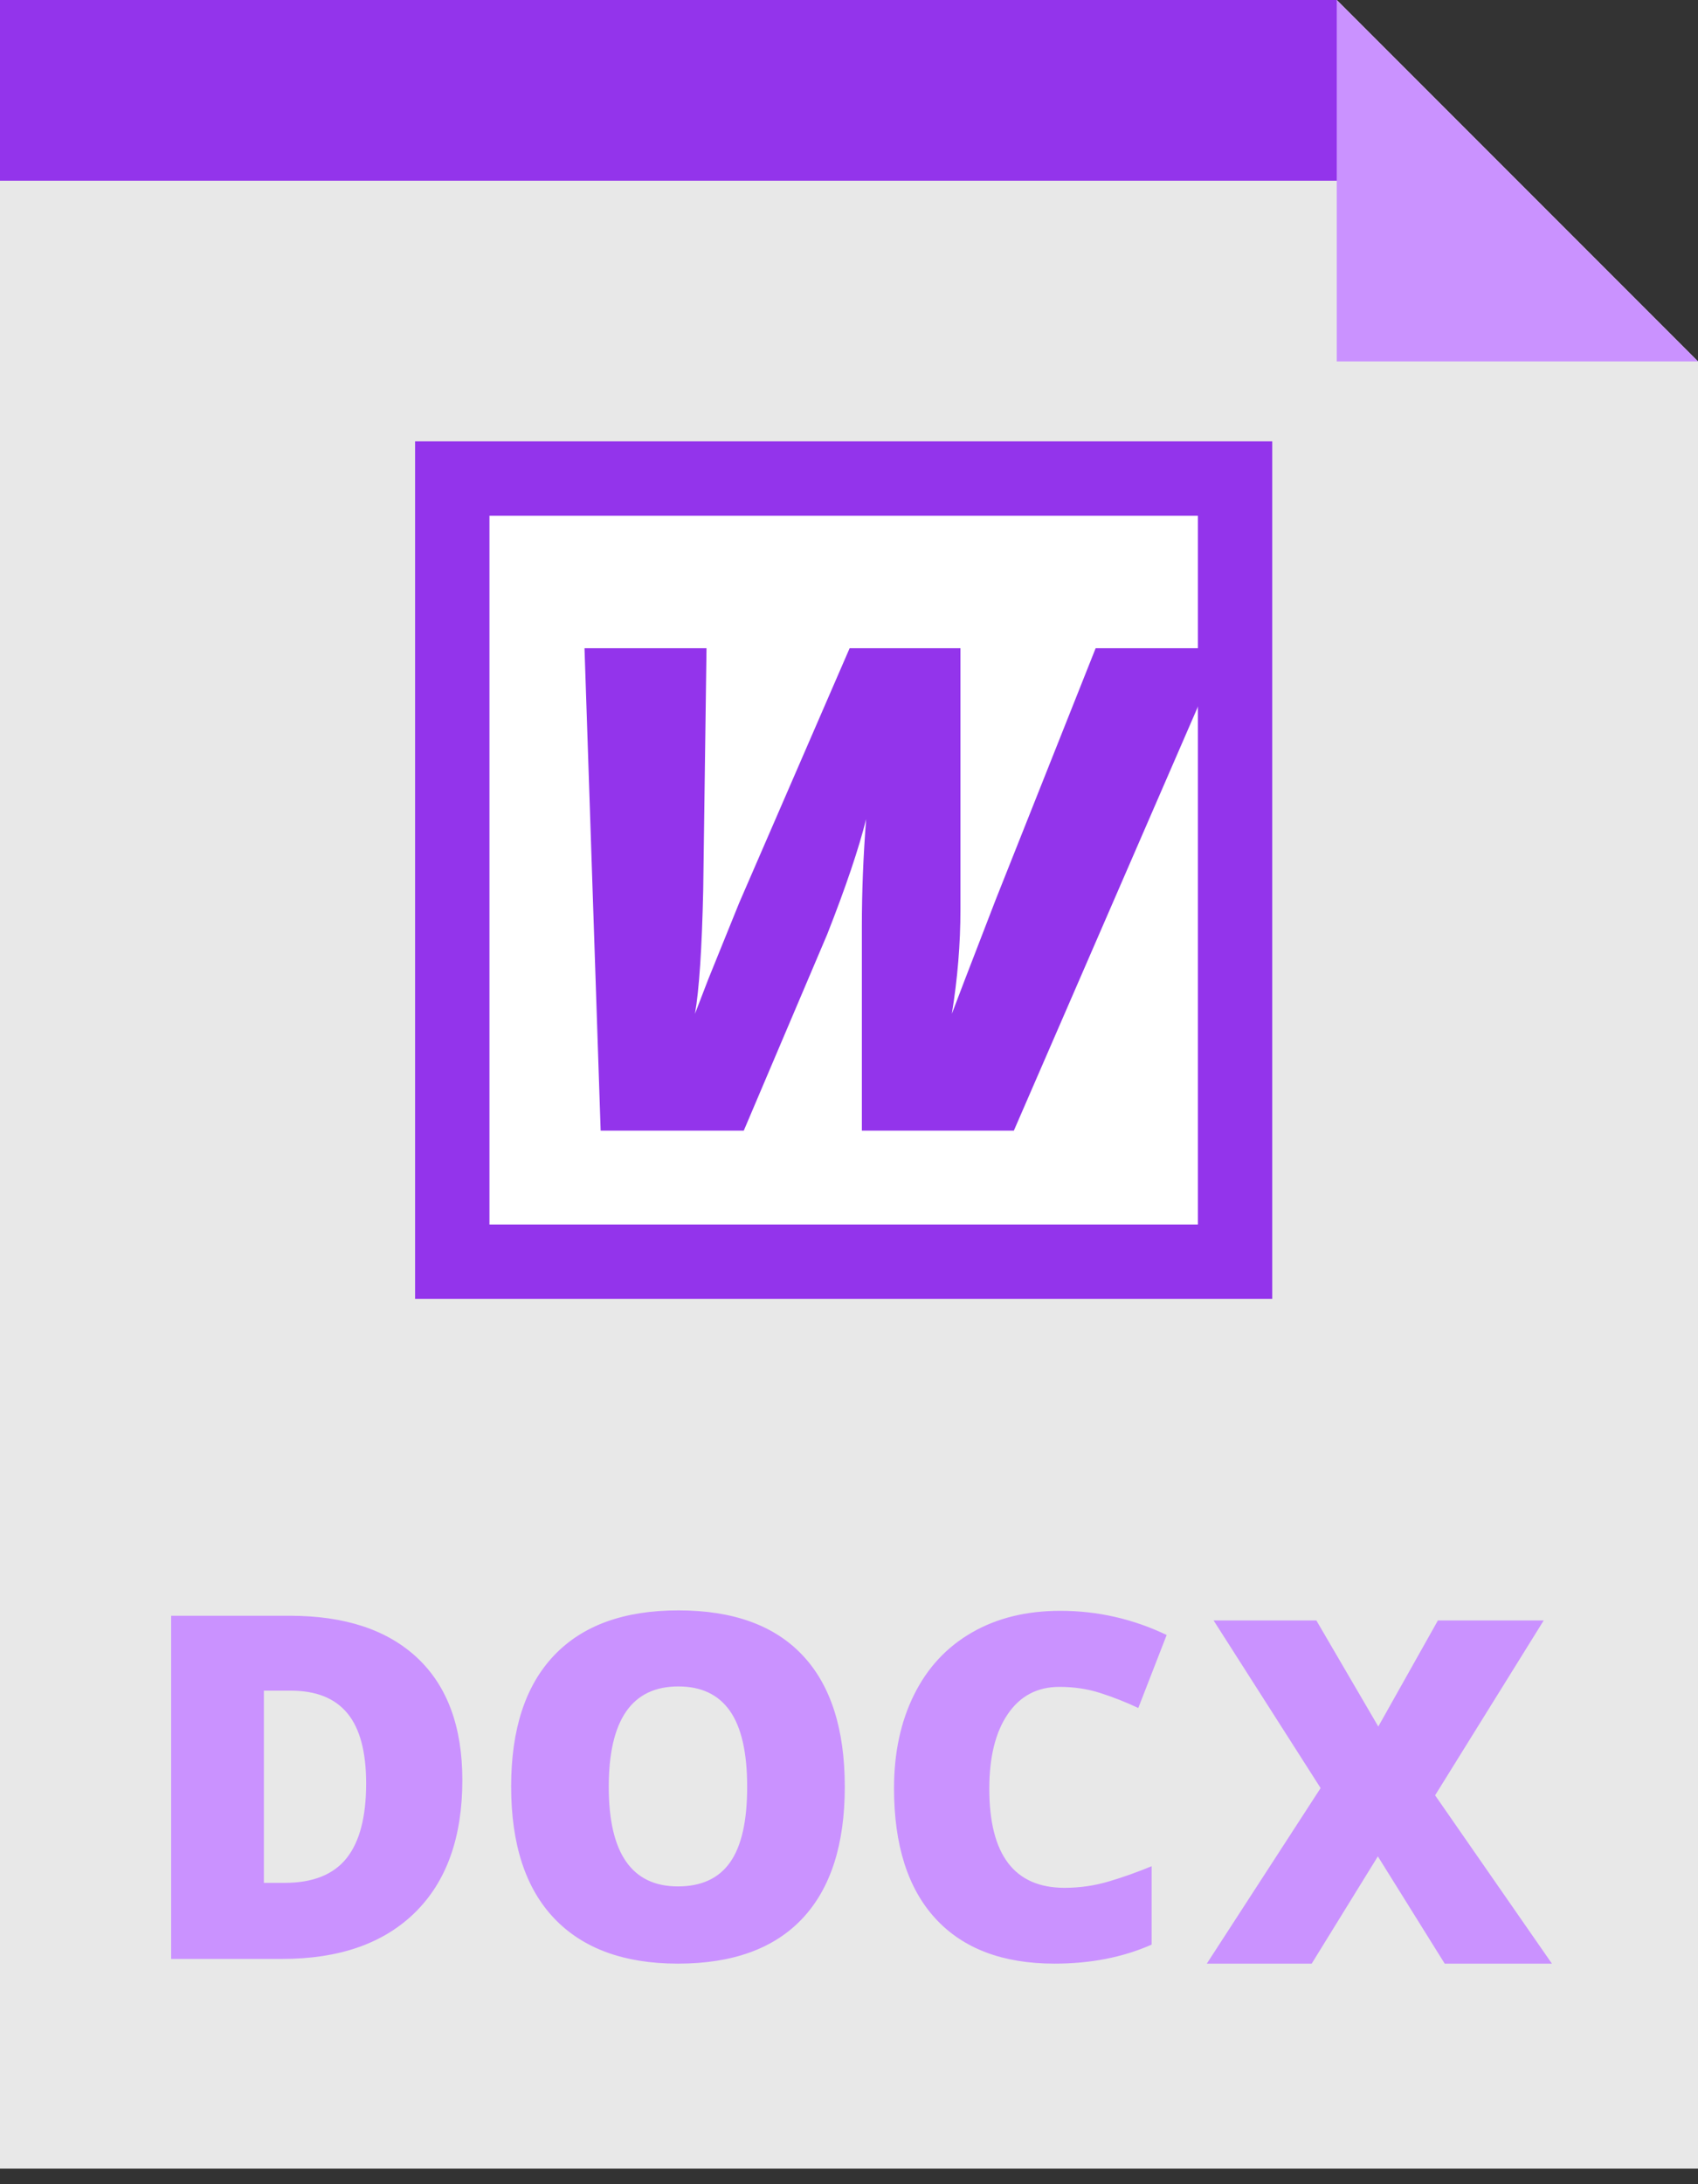 <?xml version="1.0" encoding="UTF-8"?>
<svg width="35px" height="45px" viewBox="0 0 35 45" version="1.1" xmlns="http://www.w3.org/2000/svg" xmlns:xlink="http://www.w3.org/1999/xlink">
    <rect x="0" y="0" width="35" height="45" fill="#333333" stroke="none"/>
    <title>07e8646cf2b46511c8a69af50013eb9a</title>
    <g id="页面-1" stroke="none" stroke-width="1" fill="none" fill-rule="evenodd">
        <g id="落地页-增加两处链接" transform="translate(-327, -1142)" fill-rule="nonzero">
            <g id="编组-7" transform="translate(167, 1142)">
                <g id="07e8646cf2b46511c8a69af50013eb9a" transform="translate(160, 0)">
                    <polygon id="路径" fill="#E8E8E8" points="27.554 0 0 0 0 44.68 35 44.68 35 7.446"></polygon>
                    <polygon id="路径" fill="#9334EB" points="8.556 9.093 26.224 9.093 26.224 26.761 8.556 26.761"></polygon>
                    <polygon id="路径" fill="#FFFFFF" points="10.089 10.626 24.691 10.626 24.691 25.228 10.089 25.228"></polygon>
                    <path d="M14.325,20.887 L14.597,20.18 L15.236,18.603 L17.513,13.355 L19.797,13.355 L19.797,18.739 C19.797,19.446 19.738,20.162 19.62,20.887 C19.666,20.76 19.967,19.976 20.524,18.535 L22.584,13.355 L25.215,13.355 L20.898,23.294 L17.765,23.294 L17.765,19.079 C17.765,18.377 17.794,17.642 17.853,16.876 C17.703,17.479 17.436,18.27 17.051,19.249 L15.331,23.294 L12.381,23.294 L12.048,13.355 L14.563,13.355 L14.495,18.338 C14.468,19.548 14.411,20.398 14.325,20.887 L14.325,20.887 Z M28.707,3.723 L0,3.723 L0,0 L27.554,0 L28.707,3.723 Z" id="形状" fill="#9334EB"></path>
                    <path d="M9.53,36.674 C9.53,37.854 9.205,38.763 8.555,39.402 C7.906,40.04 6.993,40.359 5.816,40.359 L3.528,40.359 L3.528,33.289 L5.975,33.289 C7.11,33.289 7.986,33.579 8.604,34.159 C9.221,34.74 9.53,35.578 9.53,36.674 Z M7.547,36.742 C7.547,36.094 7.419,35.613 7.163,35.301 C6.906,34.988 6.517,34.832 5.995,34.832 L5.439,34.832 L5.439,38.792 L5.864,38.792 C6.445,38.792 6.87,38.624 7.141,38.287 C7.412,37.95 7.547,37.435 7.547,36.742 L7.547,36.742 Z M17.413,36.814 C17.413,38.004 17.121,38.908 16.538,39.528 C15.954,40.147 15.1,40.456 13.974,40.456 C12.865,40.456 12.015,40.145 11.423,39.523 C10.831,38.901 10.536,37.994 10.536,36.805 C10.536,35.628 10.83,34.729 11.418,34.109 C12.007,33.488 12.862,33.178 13.984,33.178 C15.109,33.178 15.962,33.486 16.542,34.102 C17.123,34.717 17.413,35.621 17.413,36.814 L17.413,36.814 Z M12.548,36.814 C12.548,38.181 13.023,38.865 13.974,38.865 C14.458,38.865 14.817,38.699 15.05,38.367 C15.284,38.035 15.401,37.517 15.401,36.815 C15.401,36.108 15.282,35.587 15.046,35.25 C14.809,34.913 14.455,34.745 13.984,34.745 C13.026,34.744 12.548,35.434 12.548,36.814 L12.548,36.814 Z M21.838,34.754 C21.383,34.754 21.029,34.94 20.774,35.313 C20.519,35.685 20.392,36.199 20.392,36.853 C20.392,38.214 20.909,38.894 21.944,38.894 C22.257,38.894 22.56,38.85 22.854,38.763 C23.154,38.674 23.449,38.569 23.738,38.449 L23.738,40.064 C23.149,40.325 22.481,40.456 21.736,40.456 C20.669,40.456 19.851,40.146 19.282,39.527 C18.713,38.908 18.428,38.014 18.428,36.843 C18.428,36.111 18.566,35.468 18.842,34.914 C19.118,34.359 19.514,33.933 20.032,33.635 C20.549,33.336 21.158,33.187 21.857,33.187 C22.622,33.187 23.352,33.353 24.048,33.685 L23.463,35.189 C23.209,35.069 22.947,34.966 22.679,34.88 C22.418,34.796 22.138,34.754 21.838,34.754 L21.838,34.754 Z" id="形状" fill="#CA92FF"></path>
                    <polygon id="路径" fill="#CA92FF" points="27.554 7.446 35 7.446 27.554 0"></polygon>
                    <polygon id="路径" fill="#CA92FF" points="31.989 40.456 29.779 40.456 28.401 38.246 27.037 40.456 24.875 40.456 27.221 36.839 25.015 33.385 27.133 33.385 28.41 35.571 29.639 33.385 31.82 33.385 29.581 36.988 31.989 40.456"></polygon>
                </g>
            </g>
        </g>
    </g>
</svg>